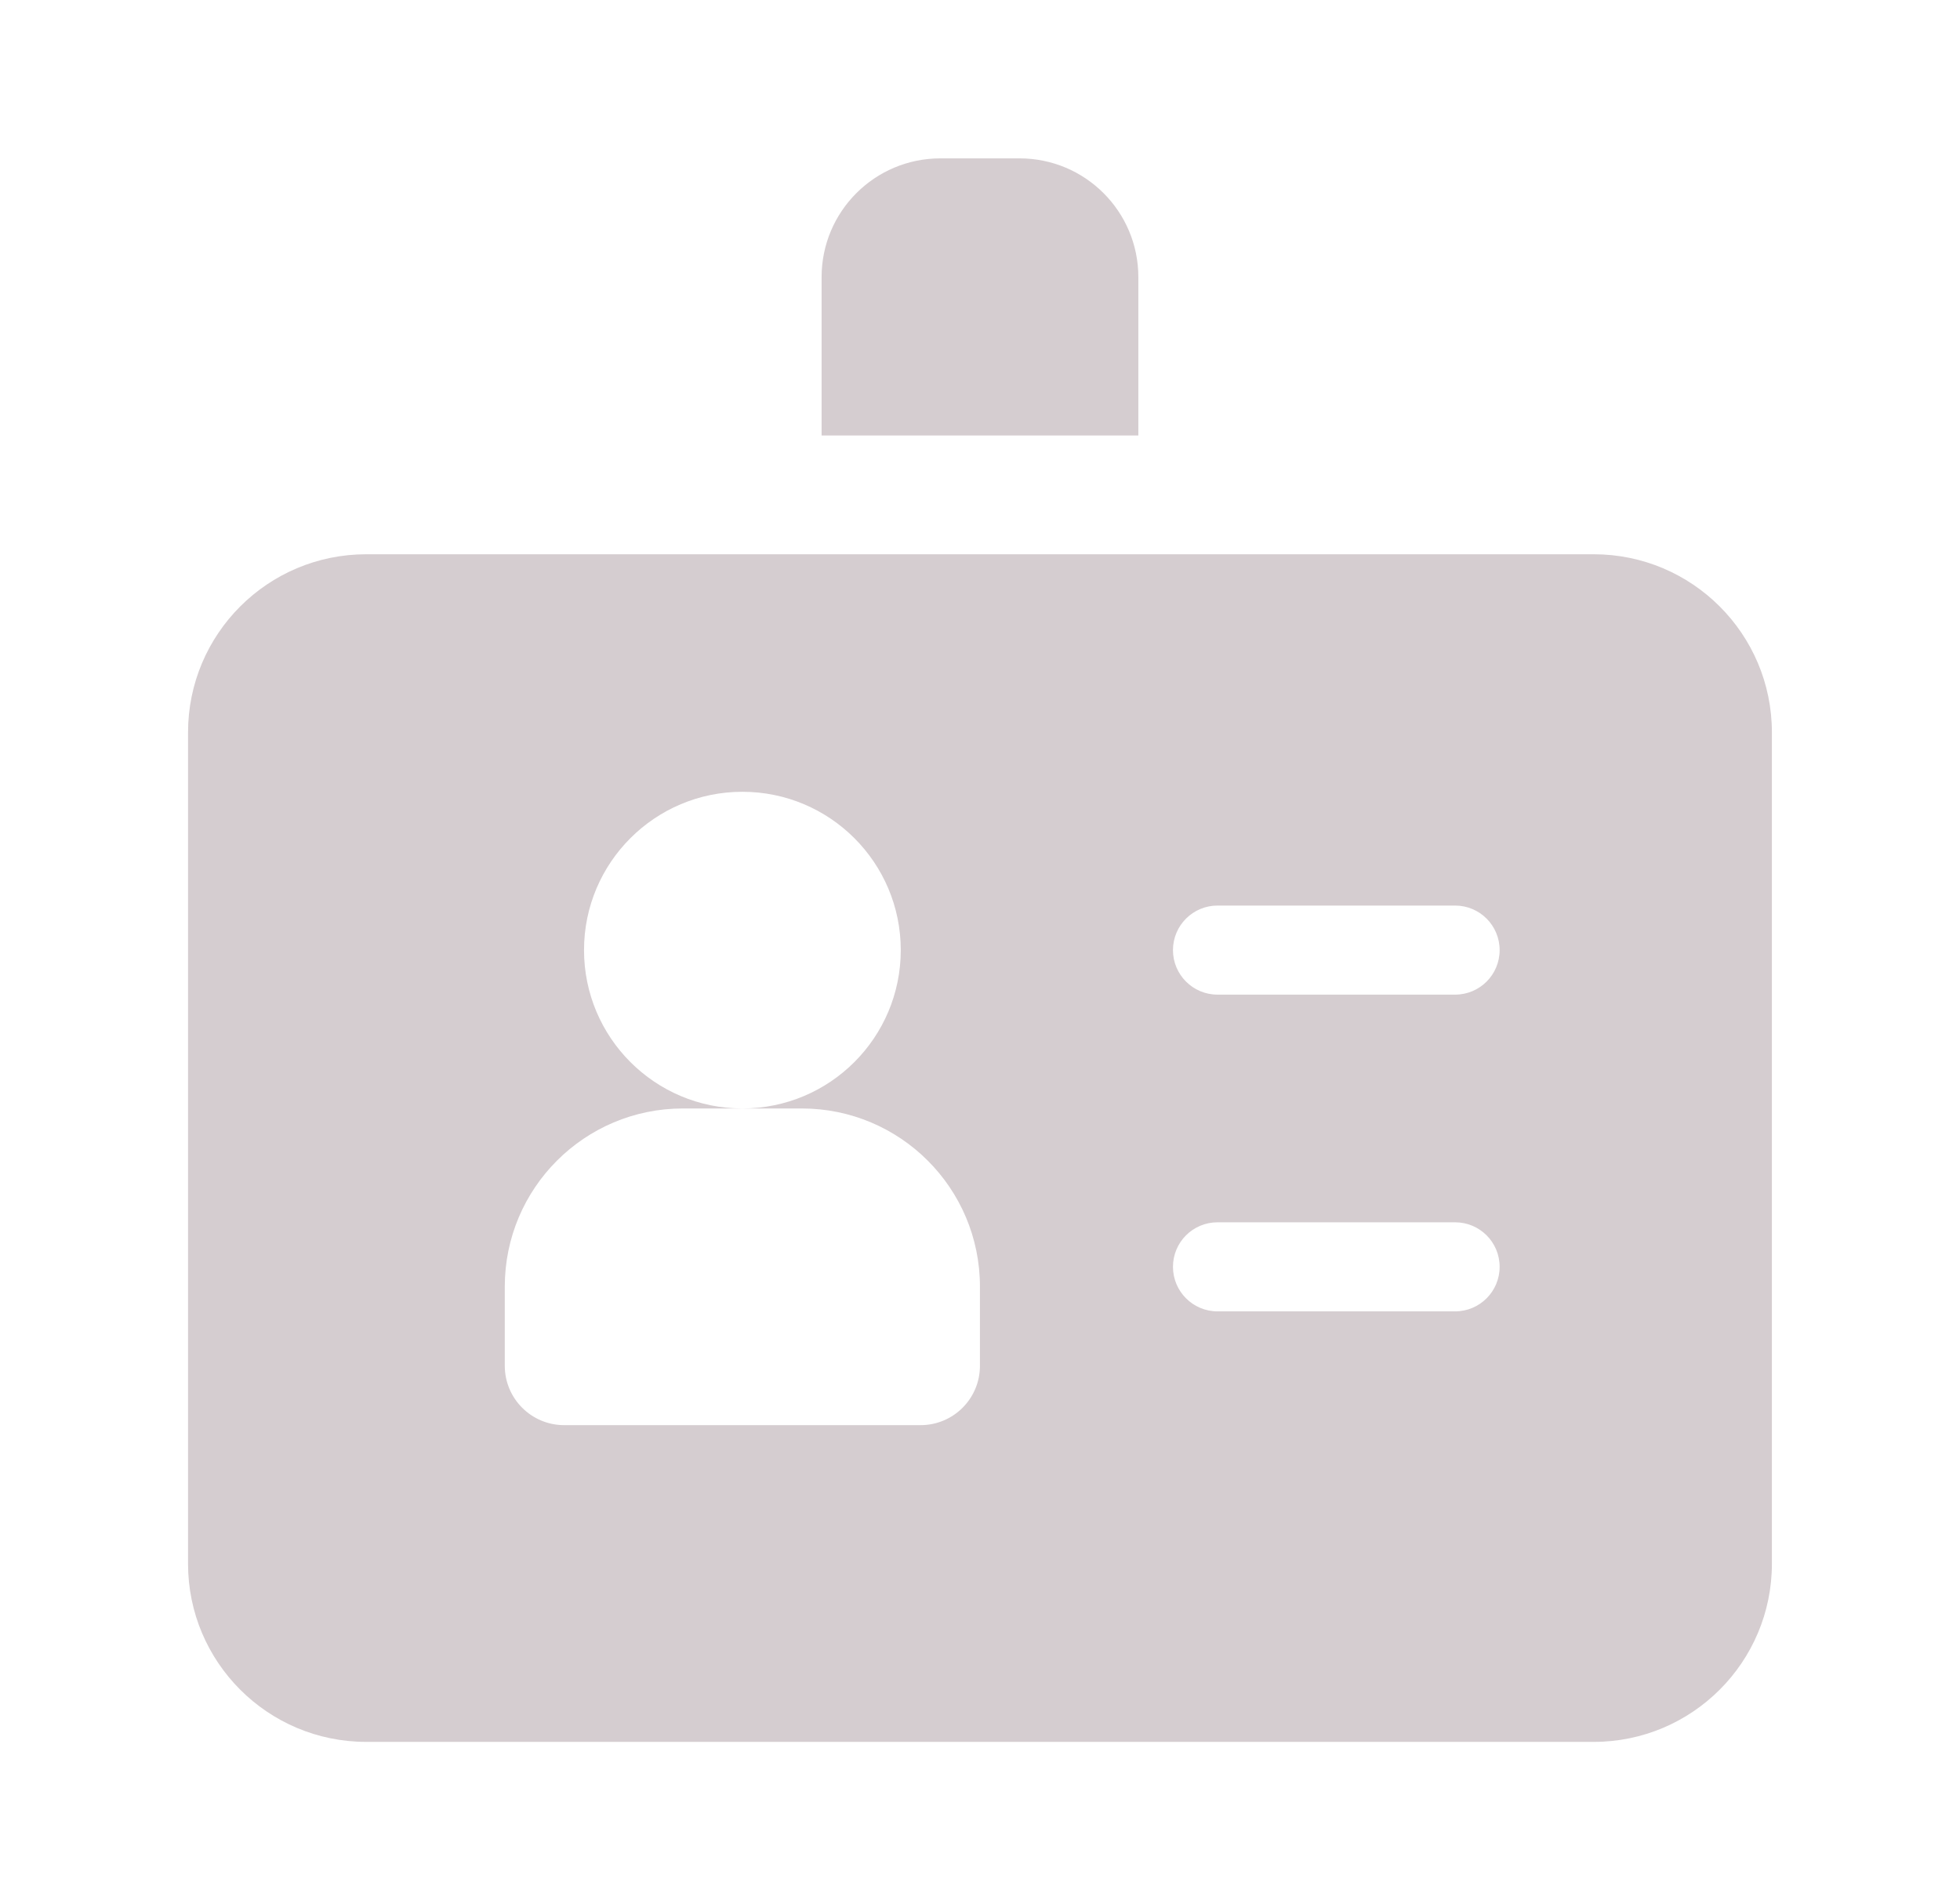 <svg width="33" height="32" viewBox="0 0 33 32" fill="none" xmlns="http://www.w3.org/2000/svg">
<path fill-rule="evenodd" clip-rule="evenodd" d="M15.833 2.667C14.728 2.667 13.833 3.562 13.833 4.667V7.334H19.166V4.667C19.166 3.562 18.271 2.667 17.166 2.667H15.833ZM6.166 9.334C4.509 9.334 3.166 10.677 3.166 12.334V26.334C3.166 27.991 4.509 29.334 6.166 29.334H26.833C28.489 29.334 29.833 27.991 29.833 26.334V12.334C29.833 10.677 28.489 9.334 26.833 9.334H6.166ZM11.499 18.667C9.842 18.667 8.499 20.01 8.499 21.667V23C8.499 23.553 8.947 24 9.499 24H15.499C16.052 24 16.499 23.553 16.499 23V21.667C16.499 20.01 15.156 18.667 13.499 18.667H12.499C13.972 18.667 15.166 17.473 15.166 16C15.166 14.528 13.972 13.334 12.499 13.334C11.027 13.334 9.833 14.528 9.833 16C9.833 17.473 11.027 18.667 12.499 18.667H11.499ZM25.249 16C25.249 16.415 24.914 16.75 24.499 16.75L20.499 16.75C20.085 16.75 19.749 16.415 19.749 16C19.749 15.586 20.085 15.25 20.499 15.25L24.499 15.25C24.914 15.25 25.249 15.586 25.249 16ZM24.499 22.084C24.914 22.084 25.249 21.748 25.249 21.334C25.249 20.919 24.914 20.584 24.499 20.584H20.499C20.085 20.584 19.749 20.919 19.749 21.334C19.749 21.748 20.085 22.084 20.499 22.084H24.499Z" fill="#D5CDD0"/>
</svg>
